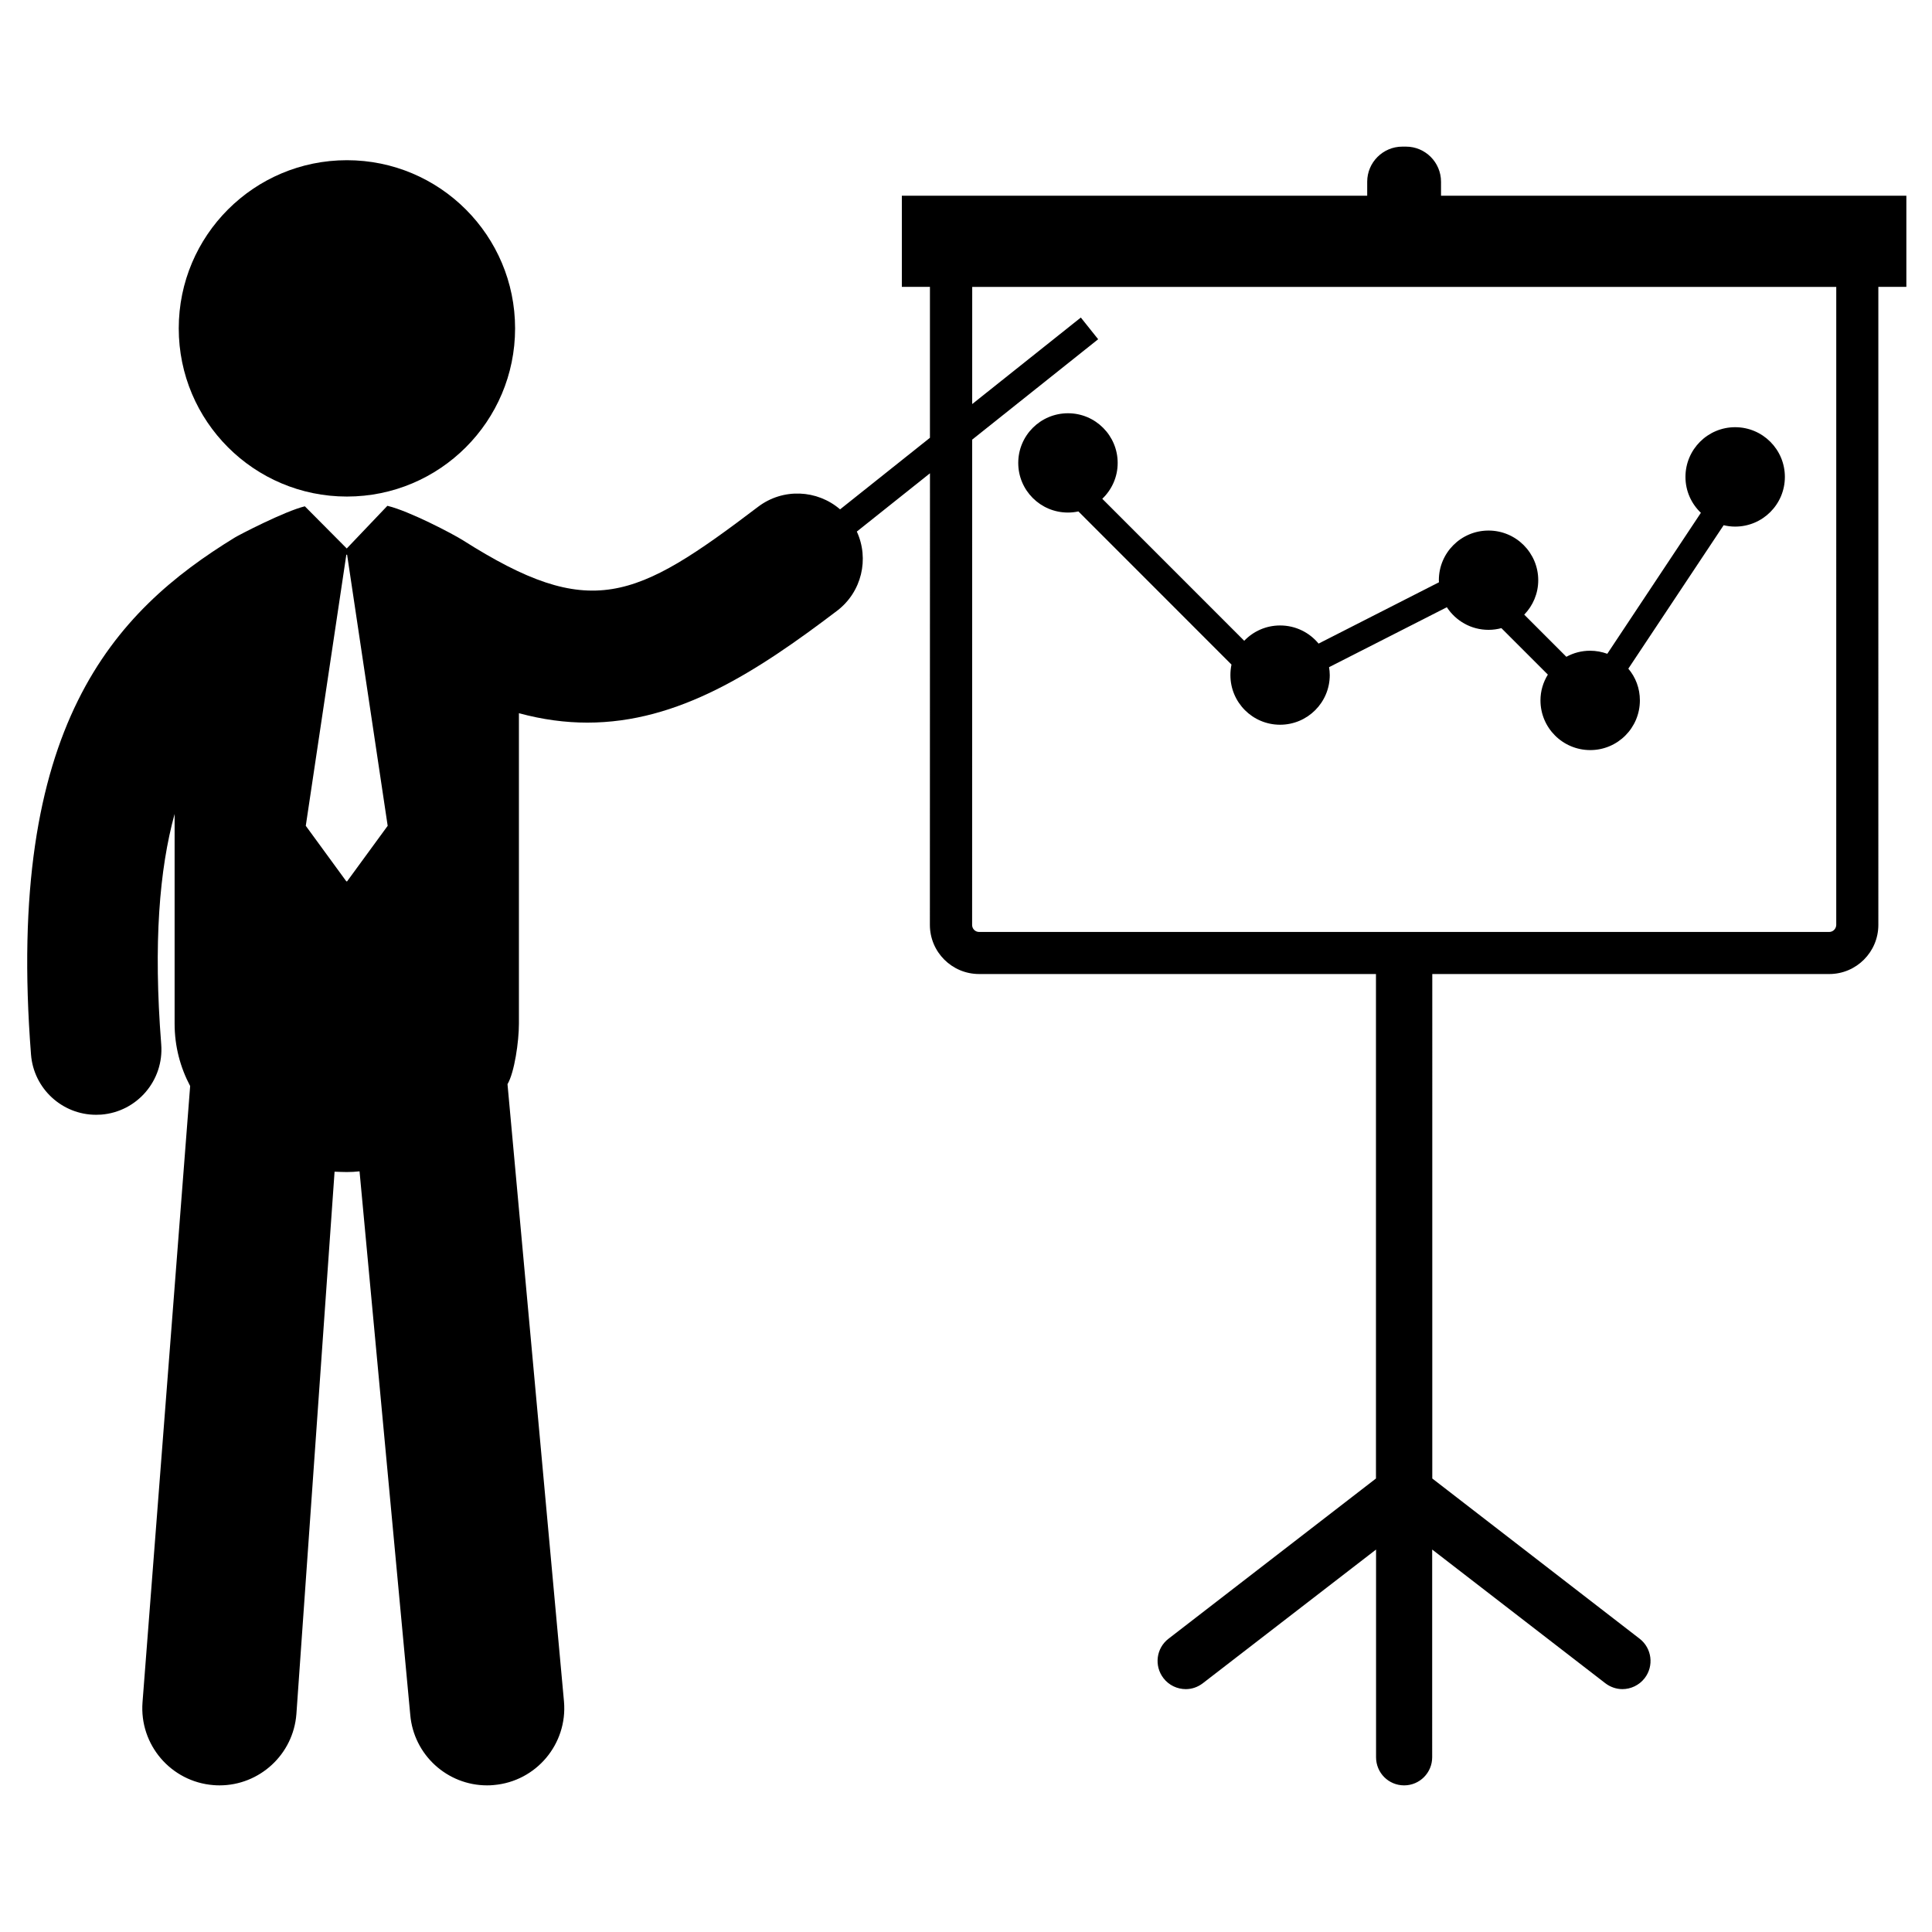 <svg xmlns="http://www.w3.org/2000/svg" xmlns:xlink="http://www.w3.org/1999/xlink" id="Capa_1" width="500" height="500" x="0" style="enable-background:new 0 0 500 500" y="0" version="1.1" viewBox="0 0 500 500" xml:space="preserve"><g><path d="M370.646,429.072v-28.052l44.788,34.585c1.317,1.017,2.909,1.54,4.44,1.54c2.159,0,4.318-0.986,5.755-2.824 c2.467-3.185,1.877-7.762-1.285-10.214l-53.67-41.472V252.078h102.734c7.003,0,12.706-5.694,12.706-12.722V74.246h7.251V50.647 H372.937V47.04c0-5.012-4.064-9.094-9.067-9.094h-0.941c-5.009,0-9.099,4.074-9.099,9.094v3.607H233.397v23.599h7.27v39.053 l-23.255,18.523c-5.901-5.09-14.755-5.571-21.218-0.666c-31.955,24.264-43.377,29.613-76.383,8.671 c-2.631-1.668-13.944-7.576-19.449-8.896c-0.038-0.007-0.076-0.007-0.113-0.021L89.74,141.946l-10.846-10.914 c-5.308,1.292-17.156,7.479-18.105,8.069c-31.334,19.21-59.417,48.733-52.761,133.835c0.699,8.842,8.1,15.569,16.826,15.569 c0.445,0,0.885-0.017,1.345-0.044c9.295-0.731,16.25-8.859,15.525-18.18c-2.059-26.275-0.459-45.348,3.465-59.63v54.266 c0,5.919,1.481,11.347,4.022,16.146L36.885,440.534c-0.849,11.003,7.37,20.594,18.37,21.453c0.523,0.047,1.05,0.063,1.563,0.063 c10.326,0,19.075-7.97,19.886-18.432l9.882-140.386c0.721,0.03,2.418,0.091,3.162,0.091c1.432,0,1.885-0.061,3.301-0.182 l13.125,140.648c0.894,10.406,9.613,18.262,19.869,18.262c0.576,0,1.151-0.014,1.738-0.082 c10.992-0.94,19.128-10.629,18.179-21.603c0,0-14.588-159.47-14.618-159.783c1.81-3.063,2.953-11.069,2.953-15.646v-80.362 c6.14,1.667,12.034,2.44,17.711,2.44c23.599,0,43.762-13.111,64.618-28.939c6.432-4.885,8.369-13.467,5.12-20.508l18.93-15.081 l-0.021,116.868c0,7.027,5.704,12.722,12.731,12.722h102.714v130.559l-53.699,41.472c-3.186,2.452-3.754,7.029-1.285,10.214 c1.411,1.838,3.588,2.824,5.77,2.824c1.57,0,3.111-0.523,4.424-1.54l44.814-34.585v53.752c0,4.053,3.251,7.28,7.266,7.28 c3.999,0,7.259-3.243,7.259-7.28V429.072 M89.83,228.091h-0.199l-10.495-14.371l10.495-70.16h0.199l10.501,70.16L89.83,228.091z M475.219,239.379c-0.031,0.998-0.823,1.81-1.824,1.81H253.398c-1.016,0-1.813-0.812-1.813-1.81l0.016-125.605l32.602-25.979 l-4.485-5.617l-28.116,22.394l0.008-30.325h223.613L475.219,239.379L475.219,239.379z"/><path d="M263.521,119.814c0,7.078,5.74,12.834,12.858,12.834c0.942,0,1.847-0.105,2.711-0.292l39.617,39.636 c-0.181,0.876-0.277,1.783-0.277,2.725c0,7.087,5.749,12.842,12.851,12.842c7.103,0,12.86-5.755,12.86-12.842 c0-0.71-0.075-1.394-0.183-2.052l30.482-15.513c2.317,3.521,6.249,5.851,10.793,5.851c1.164,0,2.259-0.157,3.324-0.441 l12.027,12.024c-1.209,1.958-1.913,4.235-1.913,6.675c0,7.097,5.757,12.861,12.887,12.861c7.104,0,12.842-5.764,12.842-12.861 c0-3.125-1.099-5.988-2.99-8.212l24.668-37.125c0.927,0.228,1.958,0.359,2.975,0.359c7.116,0,12.871-5.756,12.871-12.861 c0-7.094-5.755-12.864-12.871-12.864c-7.101,0-12.858,5.771-12.858,12.864c0,3.667,1.531,6.945,3.992,9.292l-24.219,36.481 c-1.393-0.497-2.909-0.788-4.44-0.788c-2.234,0-4.304,0.56-6.159,1.569l-10.9-10.907c2.242-2.313,3.625-5.457,3.625-8.91 c0-7.098-5.769-12.853-12.863-12.853c-7.115,0-12.858,5.755-12.858,12.853c0,0.184,0.008,0.367,0.029,0.534l-31.155,15.869 c-2.37-2.87-5.936-4.694-9.957-4.694c-3.654,0-6.938,1.517-9.284,3.965l-36.736-36.747c2.452-2.35,3.983-5.621,3.983-9.283 c0-7.098-5.771-12.854-12.857-12.854C269.264,106.959,263.521,112.716,263.521,119.814z"/><circle cx="89.782" cy="84.984" r="43.523"/></g></svg>